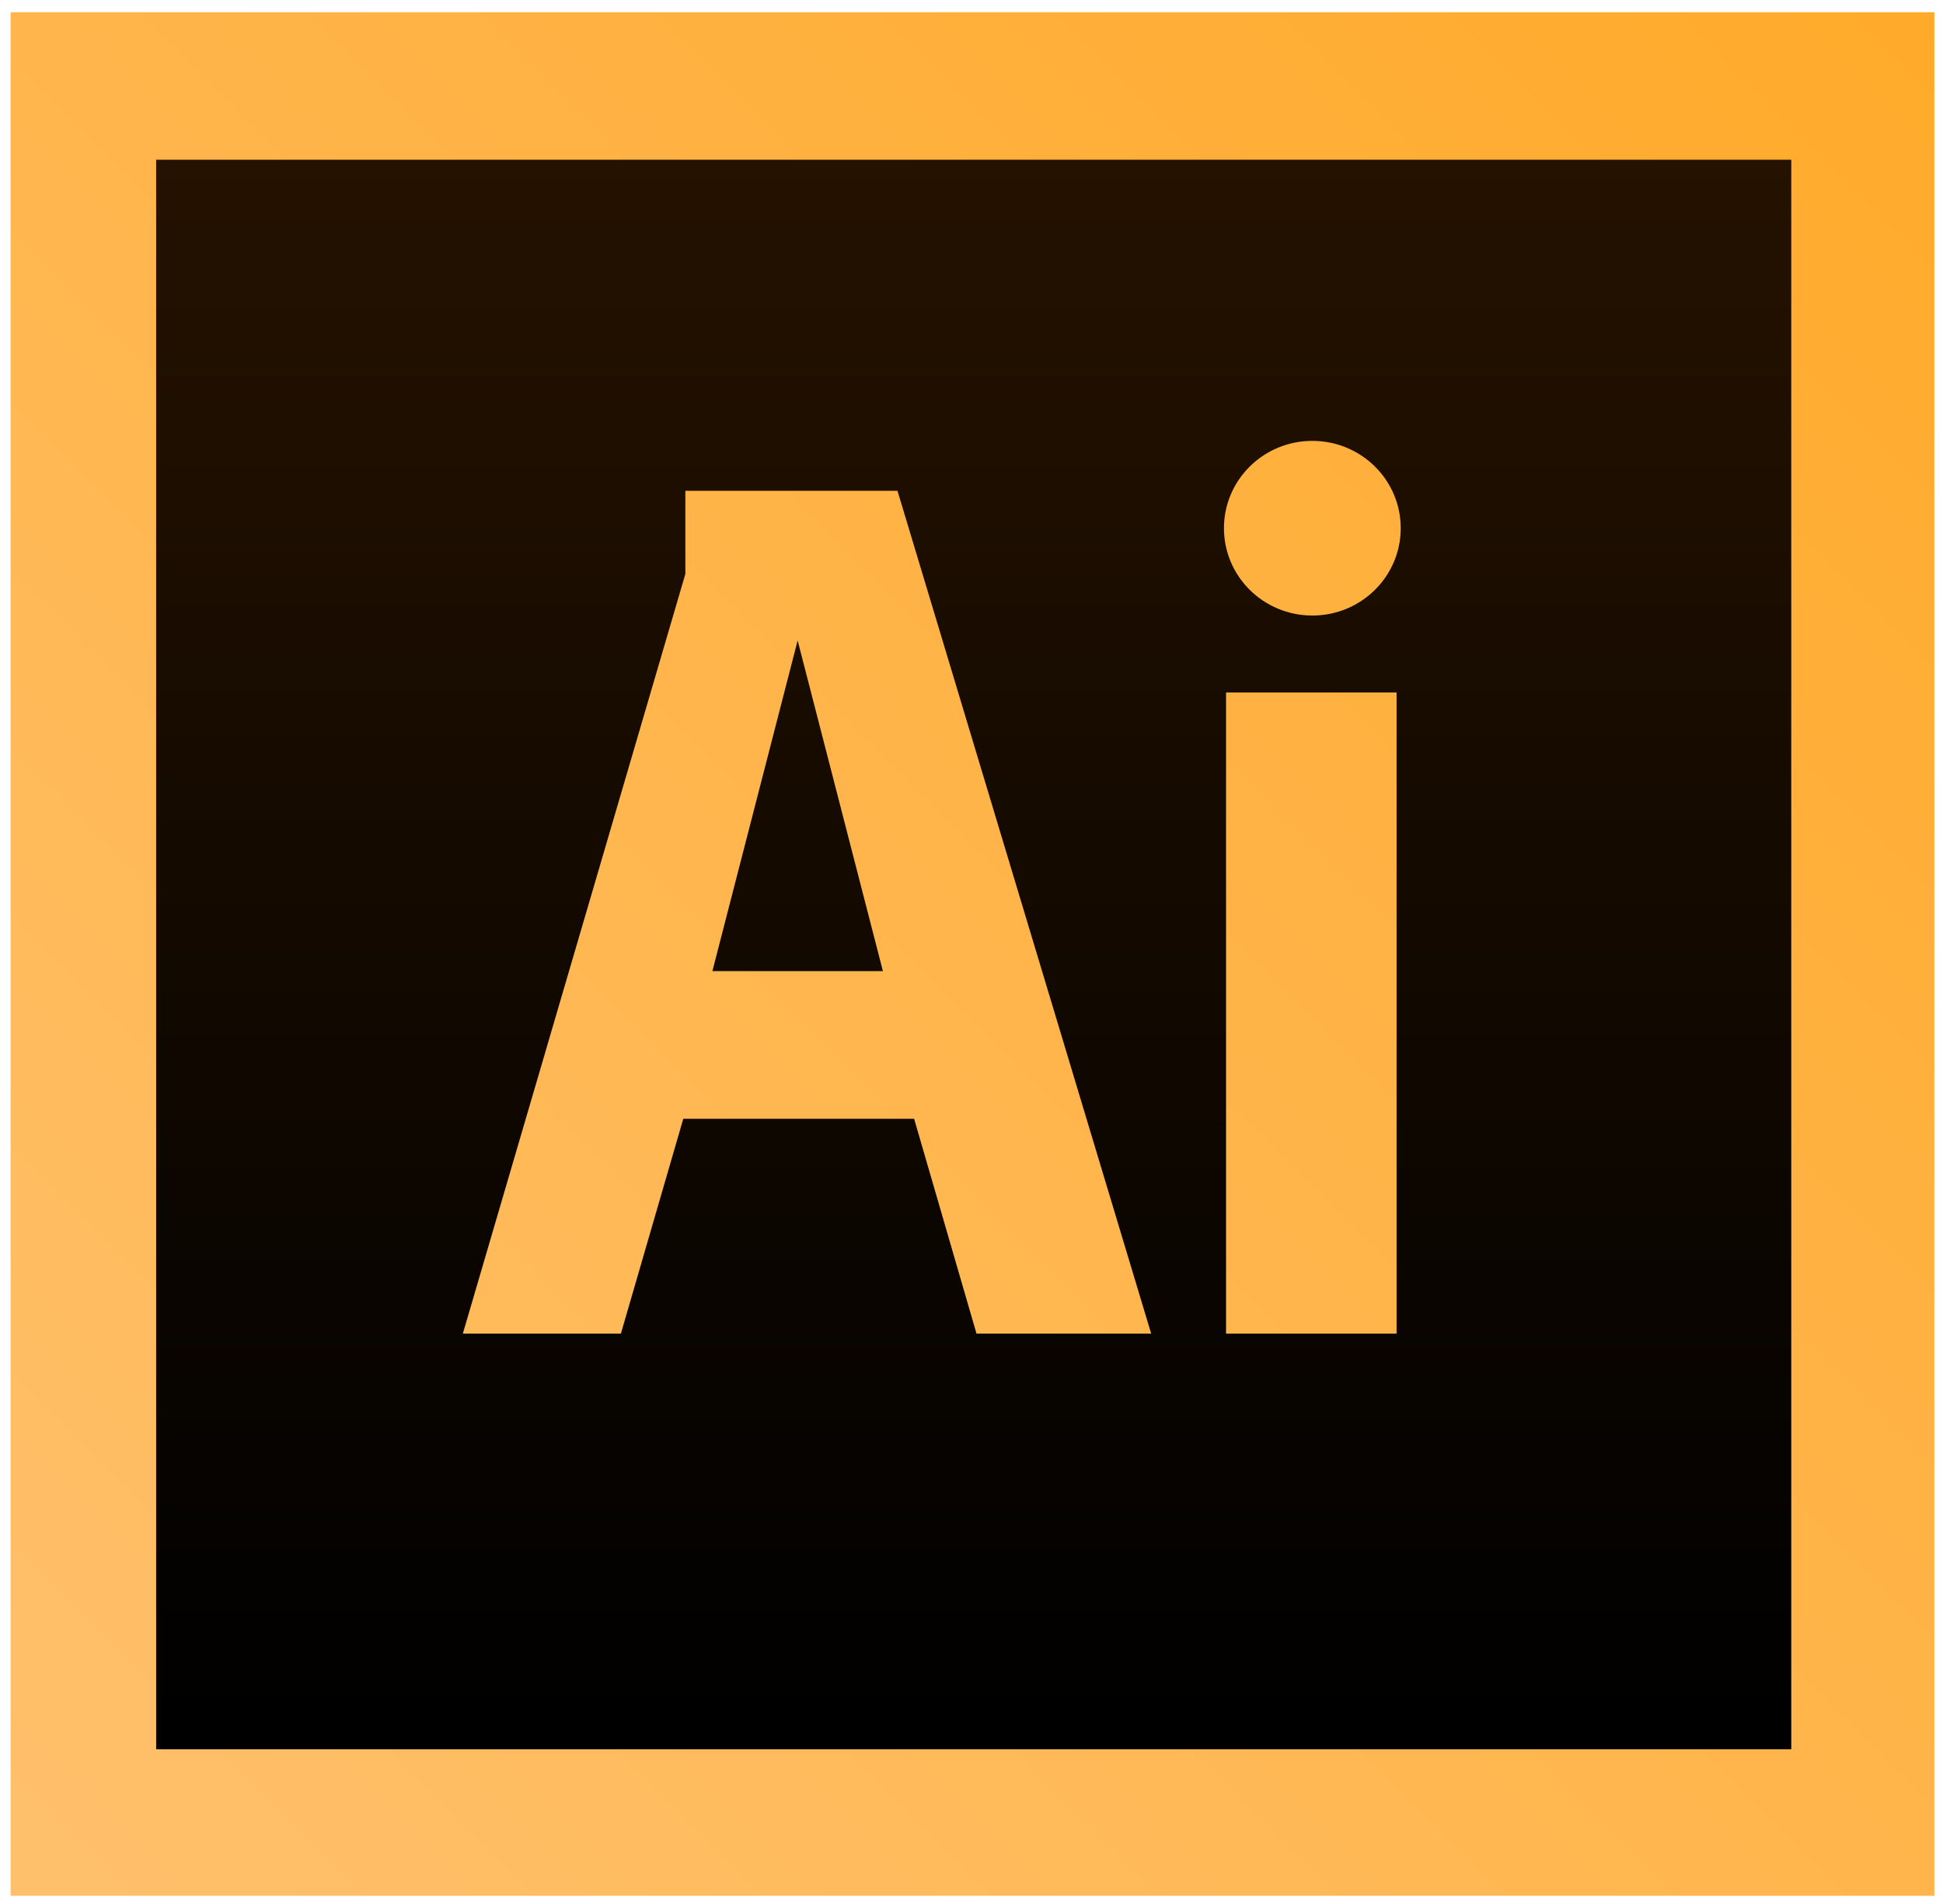 <svg width="101" height="99" viewBox="0 0 101 99" fill="none" xmlns="http://www.w3.org/2000/svg">
<path d="M0.552 0.636H100.552V98.553H0.552V0.636Z" fill="url(#paint0_linear_4_5284)"/>
<path d="M37.031 50.484H45.895L41.463 33.296L37.031 50.484ZM8.117 8.303V90.934H93.113V8.303H8.117ZM50.76 69.329L47.517 58.159H35.518L32.275 69.329H24.059L35.626 29.837V25.513H46.652L59.84 69.329H50.76ZM72.596 69.329H63.732V35.999H72.596V69.329ZM68.218 31.999C65.68 31.999 63.623 29.966 63.623 27.459C63.623 24.951 65.68 22.919 68.218 22.919C70.755 22.919 72.812 24.951 72.812 27.459C72.812 29.966 70.755 31.999 68.218 31.999Z" fill="url(#paint1_linear_4_5284)"/>
<defs>
<linearGradient id="paint0_linear_4_5284" x1="100.031" y1="0.115" x2="2.028" y2="98.118" gradientUnits="userSpaceOnUse">
<stop stop-color="#FFAA2A"/>
<stop offset="1" stop-color="#FFC06C"/>
</linearGradient>
<linearGradient id="paint1_linear_4_5284" x1="50.615" y1="8.164" x2="50.615" y2="90.517" gradientUnits="userSpaceOnUse">
<stop stop-color="#251200"/>
<stop offset="1"/>
</linearGradient>
</defs>
</svg>
